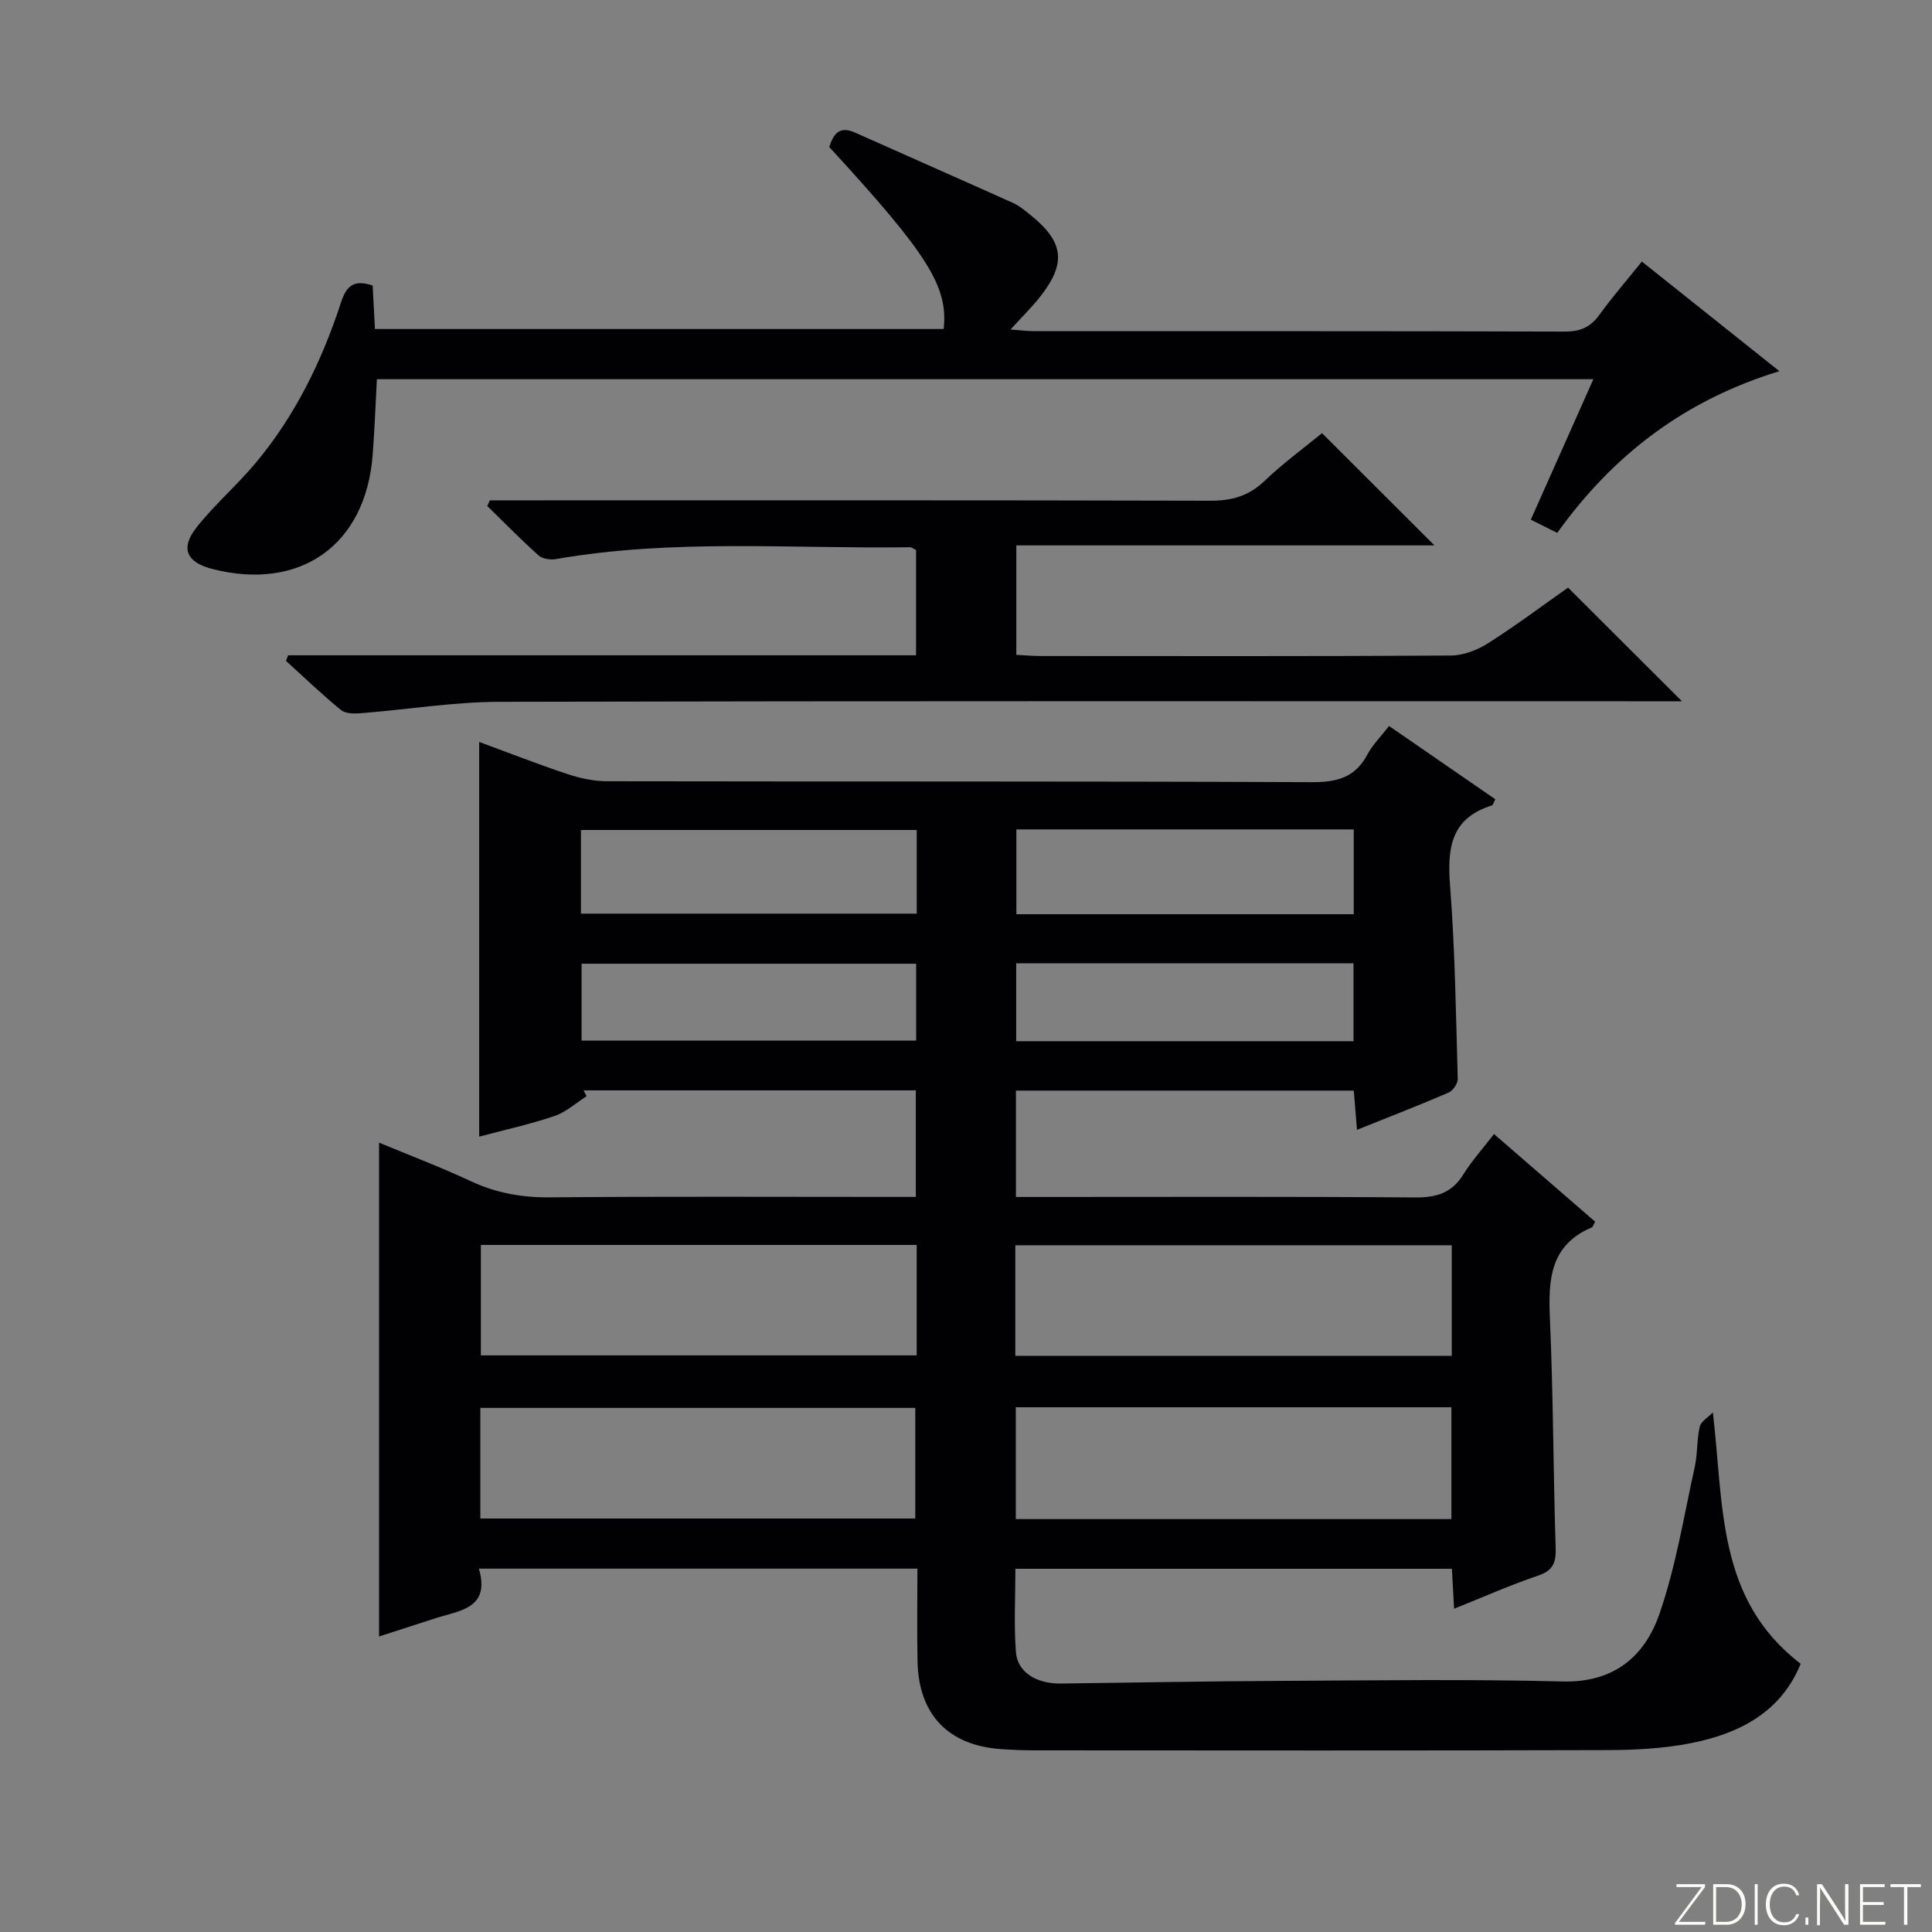 <svg enable-background="new 0 0 400 400" viewBox="0 0 400 400" xmlns="http://www.w3.org/2000/svg"><rect x="0" y="0" width="400" height="400" fill="#808080" stroke="none"/><g fill="#fbfcfa"><path d="m346.9 398 5.4-7.3h-5.2v-.6h5.9v.6l-5.4 7.2h5.5l-.1.6h-6.2v-.5z"/><path d="m354.7 390.1h2.8c2.3 0 3.9 1.6 3.9 4.1s-1.6 4.3-3.9 4.3h-2.8zm.6 7.8h2c2.2 0 3.3-1.6 3.3-3.6 0-1.8-1-3.6-3.3-3.6h-2z"/><path d="m363.9 390.1v8.4h-.6v-8.4z"/><path d="m372.5 396.3c-.4 1.3-1.4 2.3-3.2 2.3-2.4 0-3.7-1.9-3.7-4.3 0-2.3 1.2-4.3 3.7-4.3 1.8 0 2.9 1 3.2 2.4h-.6c-.4-1.1-1.1-1.8-2.5-1.8-2.1 0-3 1.9-3 3.7s.9 3.7 3 3.7c1.4 0 2.1-.7 2.5-1.7z"/><path d="m373.8 398.5v-1.5h.6v1.5z"/><path d="m376.2 398.5v-8.4h1c1.3 2 4.4 6.7 4.9 7.6-.1-1.2-.1-2.4-.1-3.8v-3.8h.7v8.4h-.9c-1.2-1.9-4.4-6.8-5-7.7.1 1.1 0 2.3 0 3.9v3.9h-.6z"/><path d="m390 394.4h-4.3v3.5h4.7l-.1.6h-5.2v-8.4h5.1v.6h-4.5v3.1h4.3v.7z"/><path d="m394.2 390.7h-2.8v-.6h6.3v.6h-2.8v7.8h-.7z"/></g><path d="m354.63 292.43c2.3 19.54.79 38.68 18.18 52.04-4.07 10.01-12.68 14.46-22.76 16.44-5.67 1.11-11.56 1.42-17.36 1.43-39.5.12-79 .07-118.49.05-2.33 0-4.66-.1-6.99-.26-10.84-.75-16.99-7.13-17.24-18.05-.14-6.32-.03-12.64-.03-19.31-30.24 0-60.15 0-90.79 0 2.41 8.29-3.98 8.66-9.05 10.29-3.91 1.26-7.82 2.53-11.62 3.76 0-34.02 0-67.77 0-102.25 6.39 2.66 12.82 5.1 19.04 8 5.25 2.45 10.56 3.38 16.36 3.33 23.33-.21 46.66-.09 70-.09h5.73c0-7.53 0-14.61 0-22.06-22.94 0-45.87 0-68.8 0 .22.4.43.8.65 1.2-2.22 1.41-4.27 3.31-6.69 4.12-5.12 1.73-10.44 2.89-15.56 4.26 0-27.38 0-54.26 0-81.72 6.16 2.27 12.14 4.61 18.23 6.64 2.62.87 5.46 1.49 8.21 1.5 48.66.09 97.33-.02 145.99.19 5.19.02 8.93-.97 11.45-5.7 1.07-2.02 2.77-3.7 4.5-5.93 7.45 5.14 14.75 10.17 22 15.17-.4.74-.49 1.21-.71 1.28-8.61 2.66-9.26 8.97-8.65 16.76 1.03 13.25 1.2 26.57 1.58 39.86.03.95-1 2.44-1.9 2.83-6.08 2.63-12.26 5.02-18.96 7.71-.24-2.94-.43-5.34-.66-8.12-23.34 0-46.55 0-69.95 0v22.02h5.64c25.67 0 51.33-.1 77 .1 4.39.03 7.6-.9 9.98-4.76 1.74-2.81 4-5.3 6.36-8.37 7.1 6.16 14.05 12.17 20.94 18.15-.38.66-.47 1.08-.69 1.18-8.64 3.65-9.03 10.79-8.68 18.83.7 15.79.69 31.62 1.19 47.42.1 3.06-.44 4.78-3.64 5.85-5.79 1.95-11.4 4.46-17.38 6.85-.16-2.93-.3-5.4-.46-8.27-30.01 0-59.91 0-90.37 0 0 5.78-.33 11.56.11 17.27.32 4.17 4.28 6.55 9.27 6.49 15.15-.19 30.29-.48 45.44-.55 19.5-.1 39.01-.38 58.49.12 10.63.27 16.99-5.21 20.04-14.02 3.39-9.79 5.04-20.18 7.29-30.35.61-2.74.41-5.67 1.05-8.39.27-1.12 1.77-1.96 2.71-2.94zm-255.18 21.96h90.05c0-8 0-15.57 0-22.9-30.3 0-60.17 0-90.05 0zm110.86.12h90.19c0-7.87 0-15.42 0-23.15-30.2 0-60.07 0-90.19 0zm-20.52-56.76c-30.32 0-60.22 0-90.23 0v22.87h90.23c0-7.67 0-14.97 0-22.87zm20.42 22.96h90.36c0-7.71 0-15.14 0-22.89-30.18 0-60.2 0-90.36 0zm70.07-108.99c-23.56 0-46.64 0-69.85 0v17.56h69.85c0-5.9 0-11.48 0-17.56zm-90.48.12c-23.49 0-46.52 0-69.52 0v17.32h69.52c0-5.91 0-11.39 0-17.32zm90.43 27.61c-23.43 0-46.51 0-69.84 0v16.12h69.84c0-5.5 0-10.72 0-16.12zm-90.55.08c-23.54 0-46.45 0-69.27 0v15.92h69.27c0-5.46 0-10.56 0-15.92z" fill="#010103"/><path d="m322.41 110.33c-1.97-.99-3.57-1.79-5.47-2.74 4.28-9.62 8.51-19.1 12.95-29.08-84.31 0-168.01 0-251.86 0-.29 5.3-.47 10.53-.88 15.75-1.45 18.6-14.98 28.18-33.16 23.55-5.38-1.37-6.73-4.27-3.27-8.65 3.7-4.68 8.29-8.64 12.14-13.23 8.23-9.81 13.77-21.16 17.72-33.25 1.09-3.33 2.51-4.92 6.57-3.57.14 2.7.3 5.63.48 9.01h117.74c.97-8.77-3.18-15.4-23.69-37.69.86-2.57 2.01-4.47 5.32-2.99 10.9 4.88 21.84 9.67 32.72 14.57 1.34.6 2.52 1.61 3.68 2.54 6.89 5.57 7.42 9.95 1.91 16.94-1.73 2.19-3.74 4.15-6.09 6.73 1.94.14 3.36.34 4.77.34 36.66.02 73.33-.03 109.99.09 3.18.01 5.29-.9 7.13-3.44 2.63-3.63 5.57-7.02 8.82-11.06 9.35 7.45 18.52 14.76 28.47 22.7-19.5 5.96-34.32 17.2-45.99 33.48z" fill="#010103"/><path d="m59.65 135.67h130.01c0-7.52 0-14.62 0-21.79-.45-.21-.89-.59-1.32-.58-24.43.35-48.94-1.79-73.24 2.45-1.14.2-2.79-.03-3.59-.75-3.66-3.28-7.1-6.79-10.62-10.23.17-.39.35-.78.52-1.18h5.73c47.82 0 95.63-.05 143.45.08 4.44.01 7.95-.97 11.21-4.09 3.83-3.67 8.15-6.82 11.91-9.9 7.79 7.78 15.4 15.38 23.28 23.24-28.62 0-57.42 0-86.57 0v22.66c1.77.09 3.39.24 5 .24 28.32.01 56.65.08 84.97-.1 2.58-.02 5.46-1.12 7.68-2.53 5.87-3.74 11.46-7.93 16.58-11.53 7.9 7.88 15.52 15.48 23.58 23.53-2.01 0-3.9 0-5.8 0-79.64 0-159.28-.08-238.91.11-9.58.02-19.16 1.6-28.75 2.36-1.38.11-3.21.13-4.15-.64-3.95-3.22-7.63-6.77-11.41-10.19.14-.4.29-.78.44-1.16z" fill="#010103"/></svg>